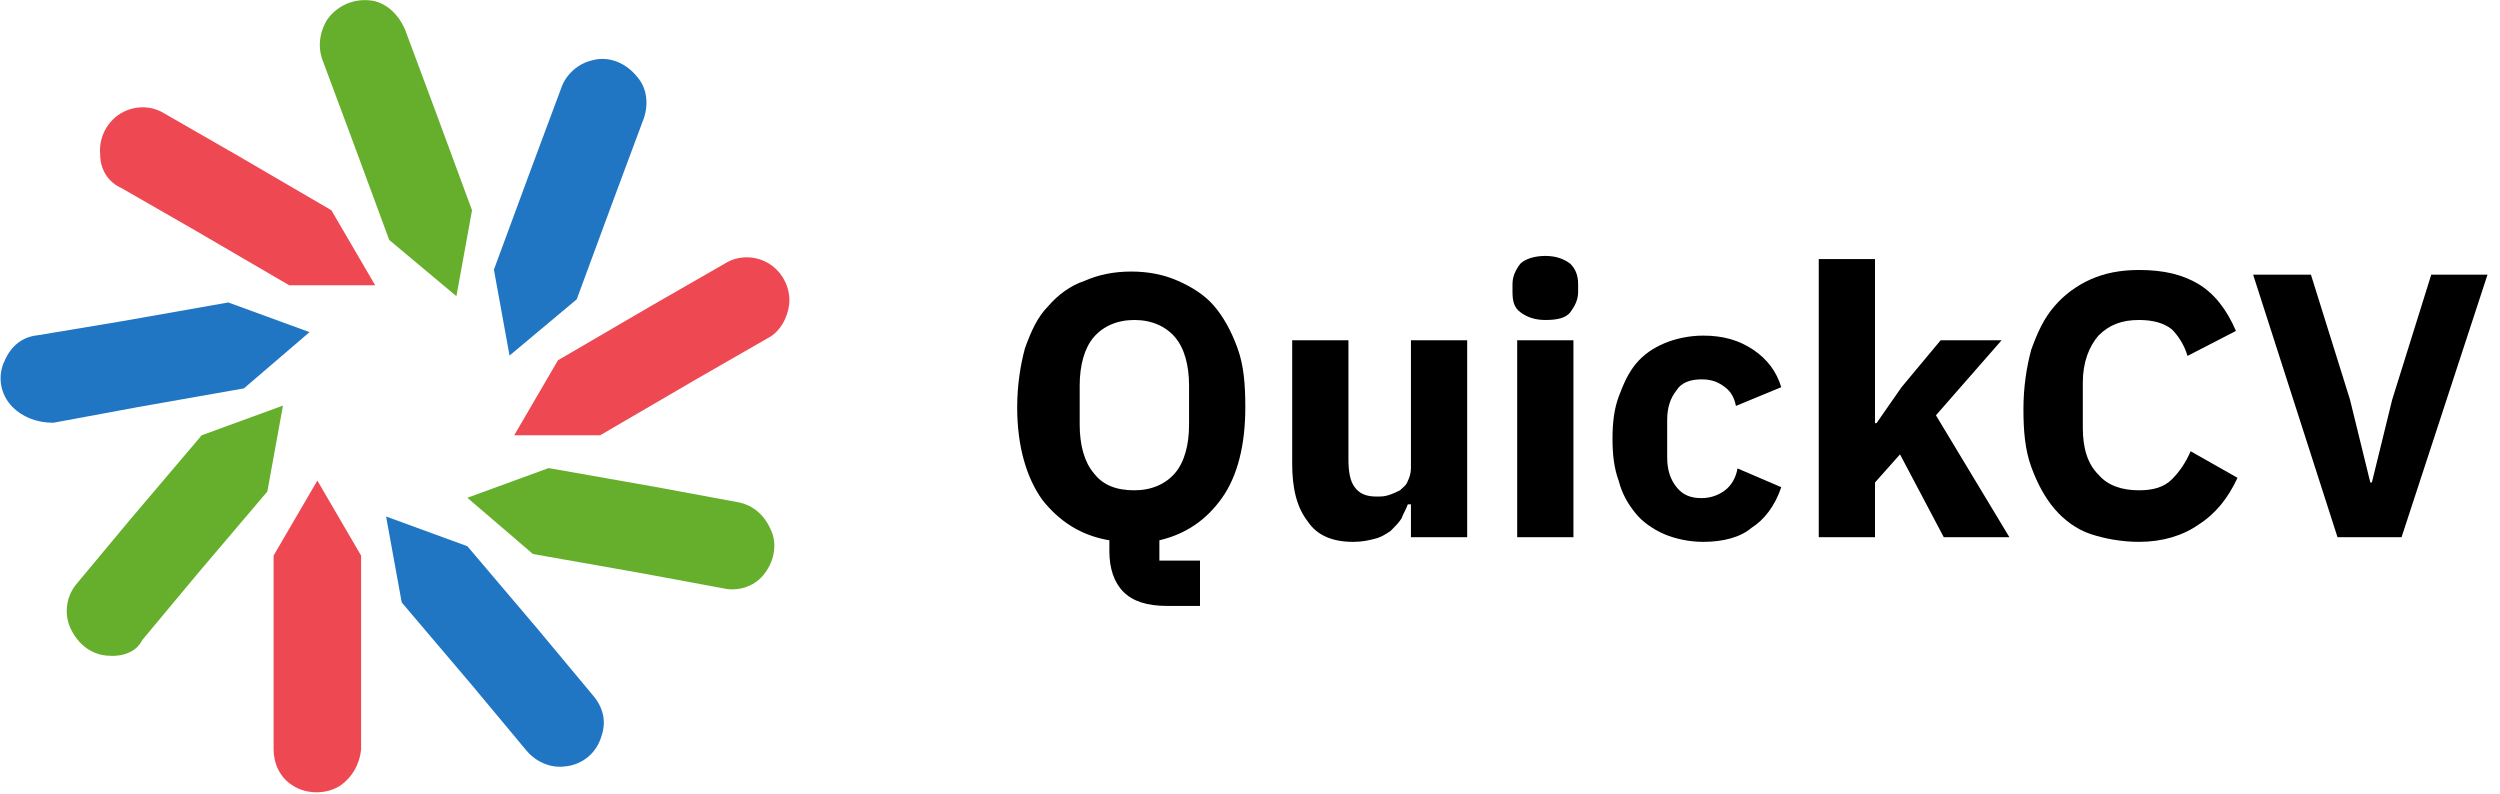 <?xml version="1.0" encoding="utf-8"?>
<!-- Generator: Adobe Illustrator 25.2.3, SVG Export Plug-In . SVG Version: 6.00 Build 0)  -->
<svg version="1.1" id="Layer_1" xmlns="http://www.w3.org/2000/svg" xmlns:xlink="http://www.w3.org/1999/xlink" x="0px" y="0px"
	 width="160px" height="50.8px" viewBox="0 0 160 50.8" style="enable-background:new 0 0 160 50.8;" xml:space="preserve">
<style type="text/css">
	.st0{enable-background:new    ;}
	.st1{fill:#65AF2C;}
	.st2{fill:#2176C4;}
	.st3{fill:#EE4853;}
</style>
<g id="Group_530" transform="translate(-142 -17.621)">
	<g class="st0">
		<path d="M219,56.4h-2.3c-1.3,0-2.2-0.3-2.8-0.9c-0.6-0.6-0.9-1.5-0.9-2.6v-0.7c-1.8-0.3-3.2-1.2-4.3-2.6c-1-1.4-1.6-3.4-1.6-5.9
			c0-1.4,0.2-2.7,0.5-3.8c0.4-1.1,0.8-2,1.5-2.7c0.6-0.7,1.4-1.3,2.3-1.6c0.9-0.4,1.9-0.6,3-0.6s2.1,0.2,3,0.6
			c0.9,0.4,1.7,0.9,2.3,1.6c0.6,0.7,1.1,1.6,1.5,2.7c0.4,1.1,0.5,2.3,0.5,3.8c0,2.4-0.5,4.4-1.5,5.8s-2.3,2.3-4,2.7v1.3h2.6V56.4z
			 M214.6,49c1.1,0,2-0.4,2.6-1.1c0.6-0.7,0.9-1.8,0.9-3.1v-2.5c0-1.3-0.3-2.4-0.9-3.1c-0.6-0.7-1.5-1.1-2.6-1.1s-2,0.4-2.6,1.1
			c-0.6,0.7-0.9,1.8-0.9,3.1v2.5c0,1.3,0.3,2.4,0.9,3.1C212.6,48.7,213.5,49,214.6,49z"/>
		<path d="M232.2,49.9h-0.1c-0.1,0.3-0.3,0.6-0.4,0.9c-0.2,0.3-0.4,0.5-0.7,0.8c-0.3,0.2-0.6,0.4-1,0.5s-0.8,0.2-1.4,0.2
			c-1.3,0-2.3-0.4-2.9-1.3c-0.7-0.9-1-2.1-1-3.7v-7.9h3.6V47c0,0.8,0.1,1.4,0.4,1.8s0.7,0.6,1.4,0.6c0.3,0,0.5,0,0.8-0.1
			c0.3-0.1,0.5-0.2,0.7-0.3c0.2-0.2,0.4-0.3,0.5-0.6c0.1-0.2,0.2-0.5,0.2-0.8v-8.2h3.6V52h-3.6V49.9z"/>
		<path d="M240.9,38.1c-0.7,0-1.2-0.2-1.6-0.5s-0.5-0.7-0.5-1.3v-0.5c0-0.5,0.2-0.9,0.5-1.3c0.3-0.3,0.9-0.5,1.6-0.5
			c0.7,0,1.2,0.2,1.6,0.5c0.3,0.3,0.5,0.7,0.5,1.3v0.5c0,0.5-0.2,0.9-0.5,1.3S241.6,38.1,240.9,38.1z M239.1,39.4h3.6V52h-3.6V39.4z
			"/>
		<path d="M251,52.3c-0.9,0-1.8-0.2-2.5-0.5c-0.7-0.3-1.4-0.8-1.8-1.3c-0.5-0.6-0.9-1.3-1.1-2.1c-0.3-0.8-0.4-1.7-0.4-2.7
			c0-1,0.1-1.9,0.4-2.7c0.3-0.8,0.6-1.5,1.1-2.1s1.1-1,1.8-1.3s1.6-0.5,2.5-0.5c1.3,0,2.3,0.3,3.2,0.9c0.9,0.6,1.5,1.4,1.8,2.4
			l-2.9,1.2c-0.1-0.5-0.3-0.9-0.7-1.2s-0.8-0.5-1.5-0.5c-0.7,0-1.3,0.2-1.6,0.7c-0.4,0.5-0.6,1.1-0.6,1.9v2.4c0,0.8,0.2,1.4,0.6,1.9
			c0.4,0.5,0.9,0.7,1.6,0.7c0.6,0,1.1-0.2,1.5-0.5c0.4-0.3,0.7-0.8,0.8-1.4l2.8,1.2c-0.4,1.2-1.1,2.1-1.9,2.6
			C253.4,52,252.3,52.3,251,52.3z"/>
		<path d="M258.4,34.2h3.6v10.5h0.1l1.6-2.3l2.5-3h3.9l-4.2,4.8l4.7,7.8h-4.2l-2.8-5.3l-1.6,1.8V52h-3.6V34.2z"/>
		<path d="M278.9,52.3c-1.1,0-2.2-0.2-3.1-0.5s-1.7-0.9-2.3-1.6c-0.6-0.7-1.1-1.6-1.5-2.7c-0.4-1.1-0.5-2.3-0.5-3.7
			c0-1.4,0.2-2.7,0.5-3.8c0.4-1.1,0.8-2,1.5-2.8c0.6-0.7,1.4-1.3,2.3-1.7s1.9-0.6,3.1-0.6c1.6,0,2.8,0.3,3.8,0.9s1.8,1.6,2.4,3
			l-3.1,1.6c-0.2-0.7-0.6-1.3-1-1.7c-0.5-0.4-1.2-0.6-2.1-0.6c-1.1,0-1.9,0.3-2.6,1c-0.6,0.7-1,1.7-1,3V45c0,1.3,0.3,2.3,1,3
			c0.6,0.7,1.5,1,2.6,1c0.9,0,1.6-0.2,2.1-0.7c0.5-0.5,0.9-1.1,1.2-1.8l3,1.7c-0.6,1.3-1.4,2.3-2.5,3
			C281.7,51.9,280.4,52.3,278.9,52.3z"/>
		<path d="M291.6,52l-5.4-16.8h3.7l2.5,8l1.3,5.3h0.1l1.3-5.3l2.5-8h3.6L295.7,52H291.6z"/>
	</g>
	<g id="Group_423" transform="translate(1.299 -2)">
		<g id="Group_414" transform="translate(-429.289 -339.622)">
			<path id="Path_441" class="st1" d="M576.8,401.2L576.8,401.2c-1.1-0.1-2-0.9-2.4-2l0,0c-0.3-0.9-0.1-1.9,0.5-2.6l3.5-4.2l4.5-5.3
				l5.2-1.9l-1,5.5l-4.5,5.3l-3.5,4.2C578.7,401,577.8,401.3,576.8,401.2z"/>
		</g>
		<g id="Group_415" transform="translate(-429.289 -339.622)">
			<path id="Path_442" class="st2" d="M570.8,385.3L570.8,385.3c-0.8-0.8-1-2-0.5-3l0,0c0.4-0.9,1.1-1.5,2.1-1.6l5.4-0.9l6.8-1.2
				l5.2,1.9l-4.2,3.6l-6.8,1.2l-5.4,1C572.3,386.3,571.4,385.9,570.8,385.3z"/>
		</g>
		<g id="Group_416" transform="translate(-429.289 -339.622)">
			<path id="Path_443" class="st3" d="M576.4,369.1L576.4,369.1c-0.1-1.1,0.5-2.2,1.5-2.7l0,0c0.8-0.4,1.8-0.4,2.6,0.1l4.7,2.7
				l6,3.5l2.8,4.8l-5.5,0l-6-3.5l-4.7-2.7C576.9,370.9,576.4,370.1,576.4,369.1z"/>
		</g>
		<g id="Group_417" transform="translate(-429.289 -339.622)">
			<path id="Path_444" class="st1" d="M591,360.4L591,360.4c0.7-0.9,1.8-1.3,2.9-1.1l0,0c0.9,0.2,1.6,0.9,2,1.8l1.9,5.1l2.4,6.5
				l-1,5.5l-4.3-3.6l-2.4-6.5l-1.9-5.1C590.3,362.1,590.5,361.1,591,360.4z"/>
		</g>
		<g id="Group_418" transform="translate(-429.289 -339.622)">
			<path id="Path_445" class="st2" d="M607.9,363.1L607.9,363.1c1.1-0.3,2.2,0.2,2.9,1.1l0,0c0.6,0.7,0.7,1.7,0.4,2.6l-1.9,5.1
				l-2.4,6.5l-4.3,3.6l-1-5.5l2.4-6.5l1.9-5.1C606.2,364,607,363.3,607.9,363.1z"/>
		</g>
		<g id="Group_419" transform="translate(-429.289 -339.622)">
			<path id="Path_446" class="st3" d="M619,376L619,376c1,0.5,1.6,1.6,1.5,2.7l0,0c-0.1,0.9-0.6,1.8-1.4,2.2l-4.7,2.7l-6,3.5l-5.5,0
				l2.8-4.8l6-3.5l4.7-2.7C617.2,375.6,618.2,375.6,619,376z"/>
		</g>
		<g id="Group_420" transform="translate(-429.289 -339.622)">
			<path id="Path_447" class="st1" d="M619.3,393.1L619.3,393.1c0.5,1,0.2,2.2-0.5,3l0,0c-0.6,0.7-1.6,1-2.5,0.8l-5.4-1l-6.8-1.2
				l-4.2-3.6l5.2-1.9l6.8,1.2l5.4,1C618.2,391.6,618.9,392.2,619.3,393.1z"/>
		</g>
		<g id="Group_421" transform="translate(-429.289 -339.622)">
			<path id="Path_448" class="st2" d="M608.5,406.3L608.5,406.3c-0.3,1.1-1.2,1.9-2.4,2l0,0c-0.9,0.1-1.8-0.3-2.4-1l-3.5-4.2
				l-4.5-5.3l-1-5.5l5.2,1.9l4.5,5.3l3.5,4.2C608.6,404.5,608.8,405.4,608.5,406.3z"/>
		</g>
		<g id="Group_422" transform="translate(-429.289 -339.622)">
			<path id="Path_449" class="st3" d="M591.8,409.5L591.8,409.5c-0.9,0.6-2.2,0.6-3.1,0l0,0c-0.8-0.5-1.2-1.4-1.2-2.3v-12.4l2.8-4.8
				l2.8,4.8v12.4C593,408.2,592.5,409,591.8,409.5z"/>
		</g>
	</g>
</g>
</svg>
